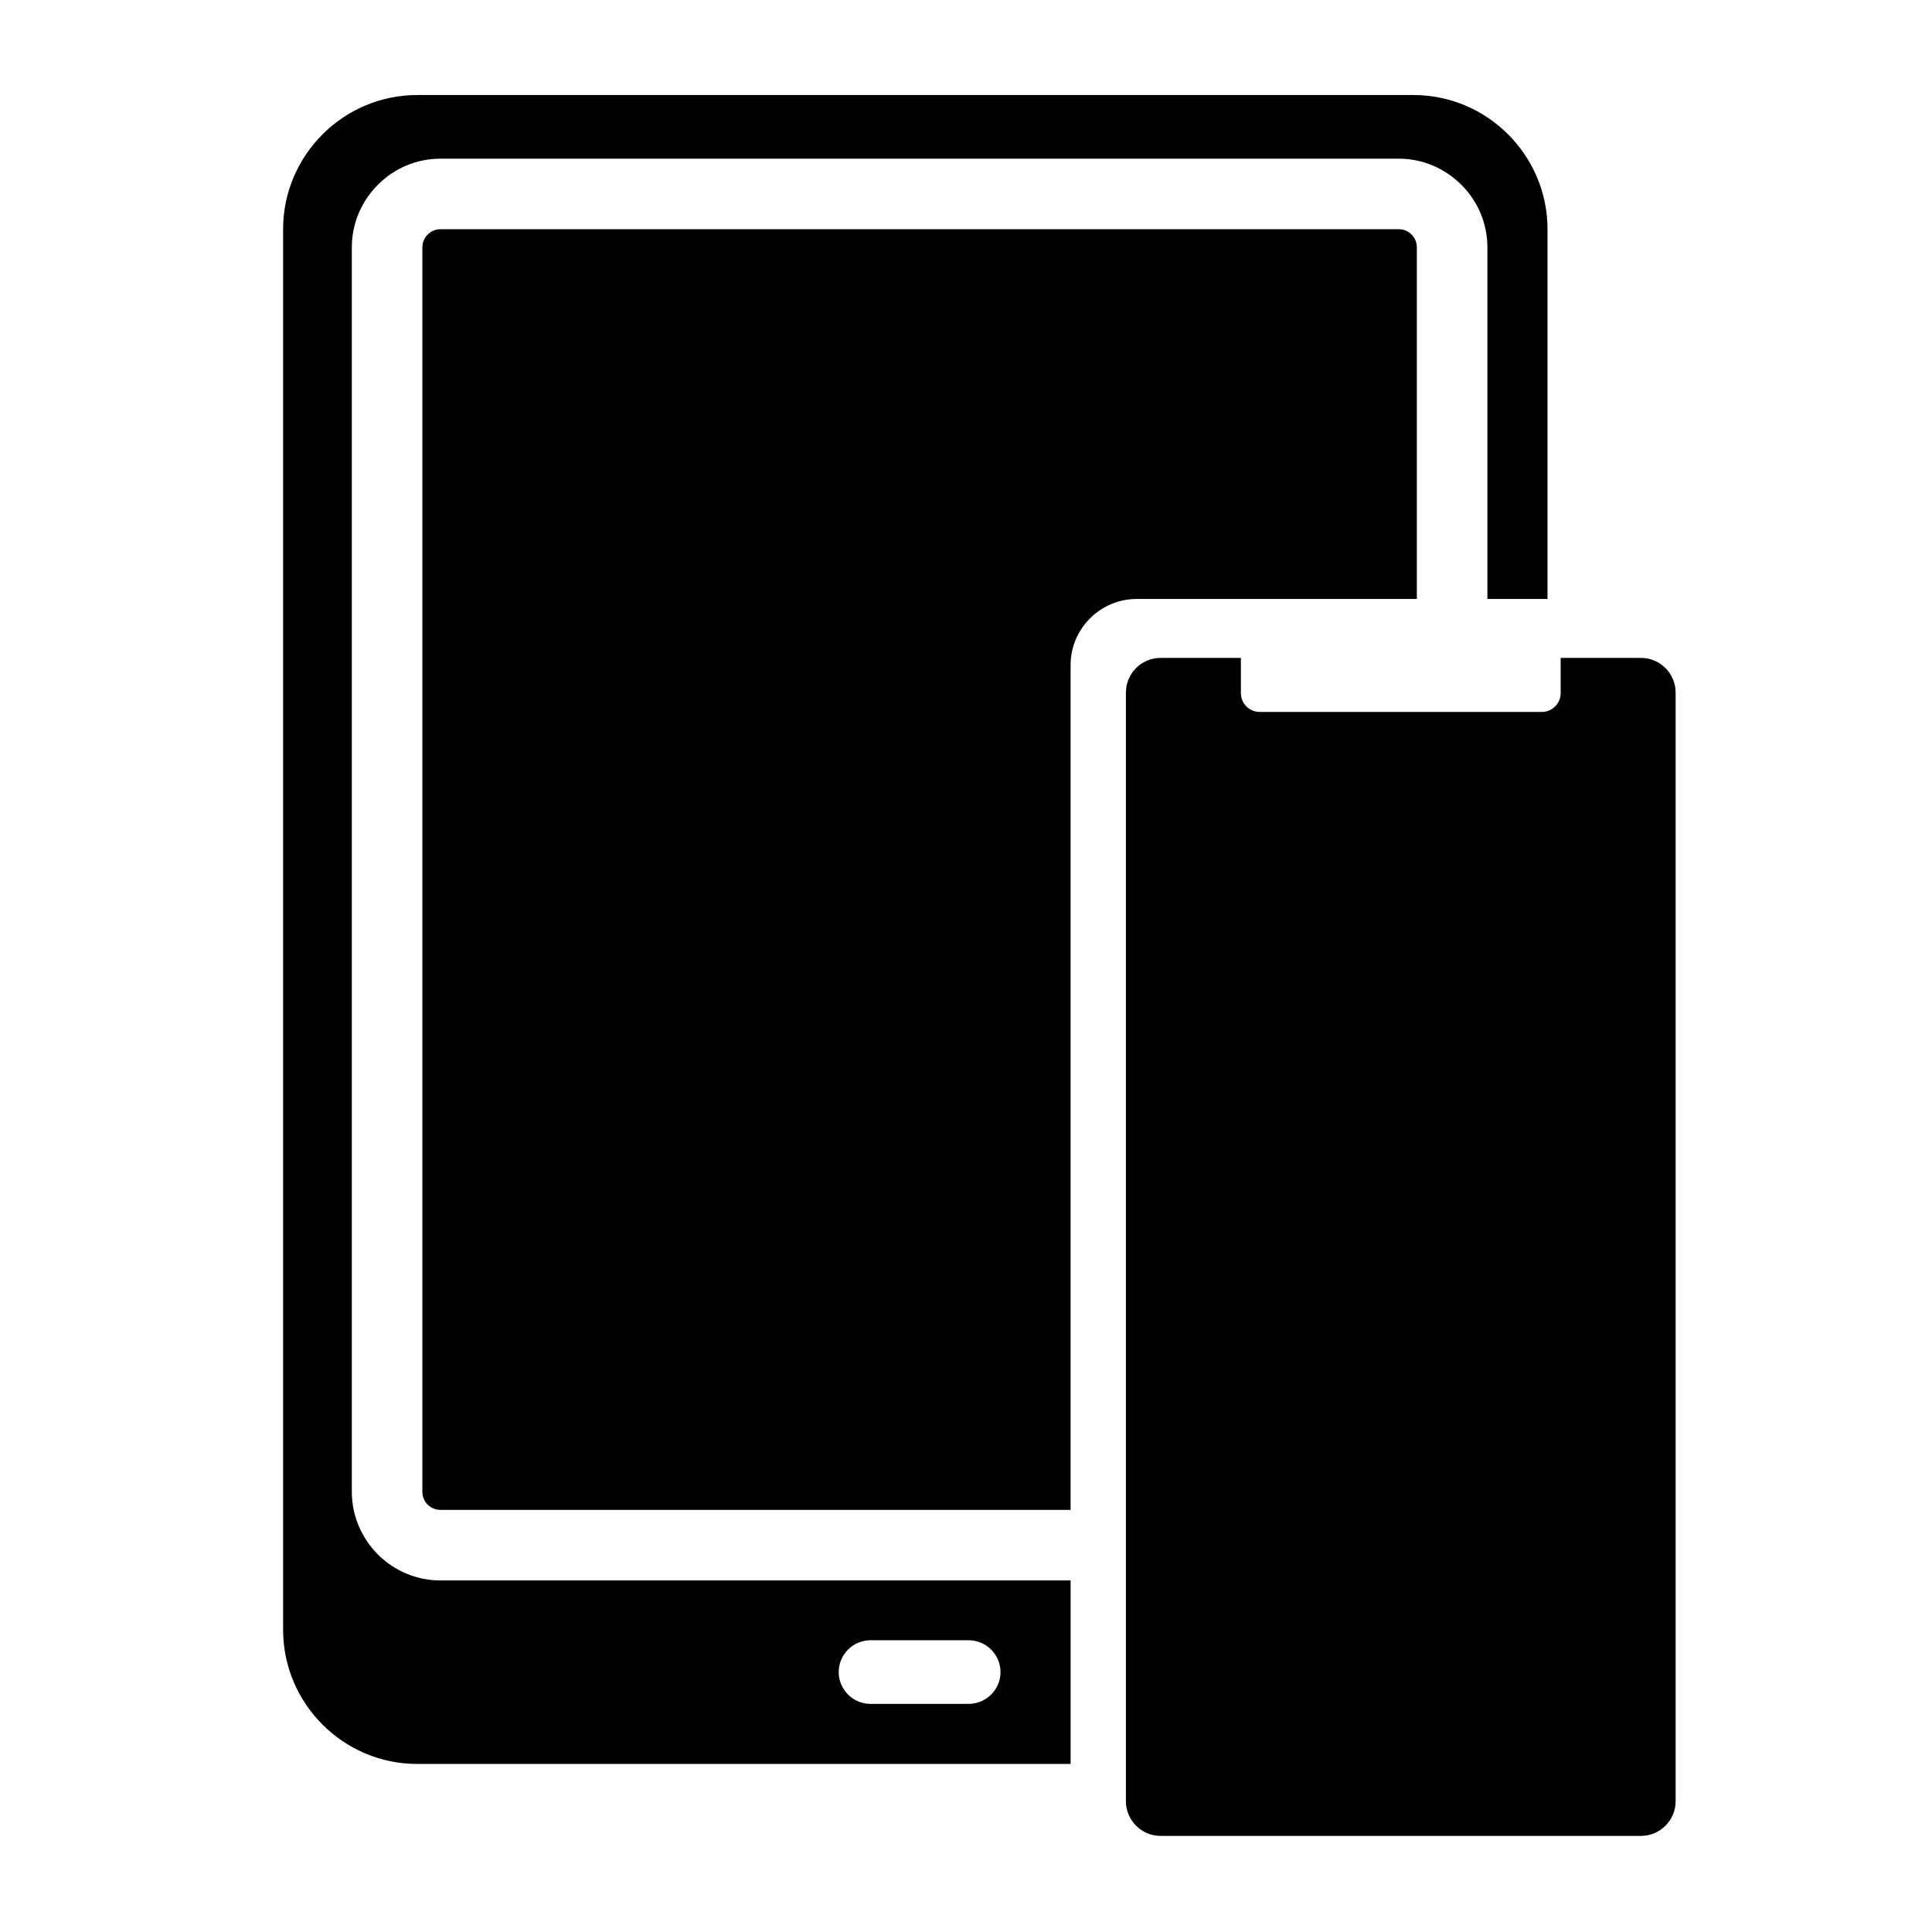 <?xml version="1.0" encoding="UTF-8"?>
<!DOCTYPE svg PUBLIC "-//W3C//DTD SVG 1.1//EN" "http://www.w3.org/Graphics/SVG/1.1/DTD/svg11.dtd">
<!-- Creator: CorelDRAW 2018 (64-Bit) -->
<svg xmlns="http://www.w3.org/2000/svg" xml:space="preserve" width="16.933mm" height="16.933mm" version="1.1" style="shape-rendering:geometricPrecision; text-rendering:geometricPrecision; image-rendering:optimizeQuality; fill-rule:evenodd; clip-rule:evenodd"
viewBox="0 0 1693.32 1693.32"
 xmlns:xlink="http://www.w3.org/1999/xlink">
 <defs>
  <style type="text/css">
   <![CDATA[
    .fil0 {fill:black}
   ]]>
  </style>
 </defs>
 <g id="Слой_x0020_1">
  <path class="fil0" d="M248.14 1428.52l0 -1227.73c0,-64.64 52.86,-117.5 117.49,-117.5l873.21 0c64.64,0 117.48,52.86 117.48,117.5l0 324.19 -52.68 0 0 -308.23c0,-21.38 -8.74,-40.82 -22.91,-54.88 -14.08,-14.05 -33.49,-22.8 -54.78,-22.8l-839.93 0c-21.38,0 -40.8,8.74 -54.86,22.92 -14.05,14.07 -22.8,33.46 -22.8,54.76l0 1090.76c0,21.29 8.75,40.68 22.8,54.88 14.06,14.06 33.48,22.79 54.86,22.79l552.31 0 0 160.85 -572.7 0c-64.63,0 -117.49,-52.86 -117.49,-117.51zm769.03 -851.89l70.42 0 0 30.9c0,9.06 7.39,16.45 16.43,16.45l247.4 0c9.04,0 16.43,-7.39 16.43,-16.45l0 -30.9 70.41 0c16.69,0 30.36,13.66 30.36,30.36l0 971.74c0,16.71 -13.67,30.36 -30.36,30.36l-421.09 0c-16.7,0 -30.36,-13.65 -30.36,-30.36l0 -971.74c0,-16.7 13.66,-30.36 30.36,-30.36zm-282.08 888.88l0 -0.03c0,-15.33 12.54,-27.87 27.89,-27.87l86.02 0c15.35,0 27.9,12.54 27.9,27.87l0 0.03c0,15.35 -12.55,27.88 -27.9,27.88l-86.02 0c-15.35,0 -27.89,-12.53 -27.89,-27.88zm-364.9 -1248.76l0 1090.76c0,4.4 1.77,8.38 4.6,11.24 2.92,2.81 6.89,4.6 11.23,4.6l552.31 0 0 -740.44c0,-31.86 26.07,-57.93 57.93,-57.93l245.55 0 0 -308.23c0,-4.34 -1.8,-8.33 -4.66,-11.19 -2.8,-2.89 -6.8,-4.66 -11.2,-4.66l-839.93 0c-4.34,0 -8.31,1.8 -11.17,4.66 -2.89,2.8 -4.66,6.79 -4.66,11.19z"/>
 </g>
</svg>
